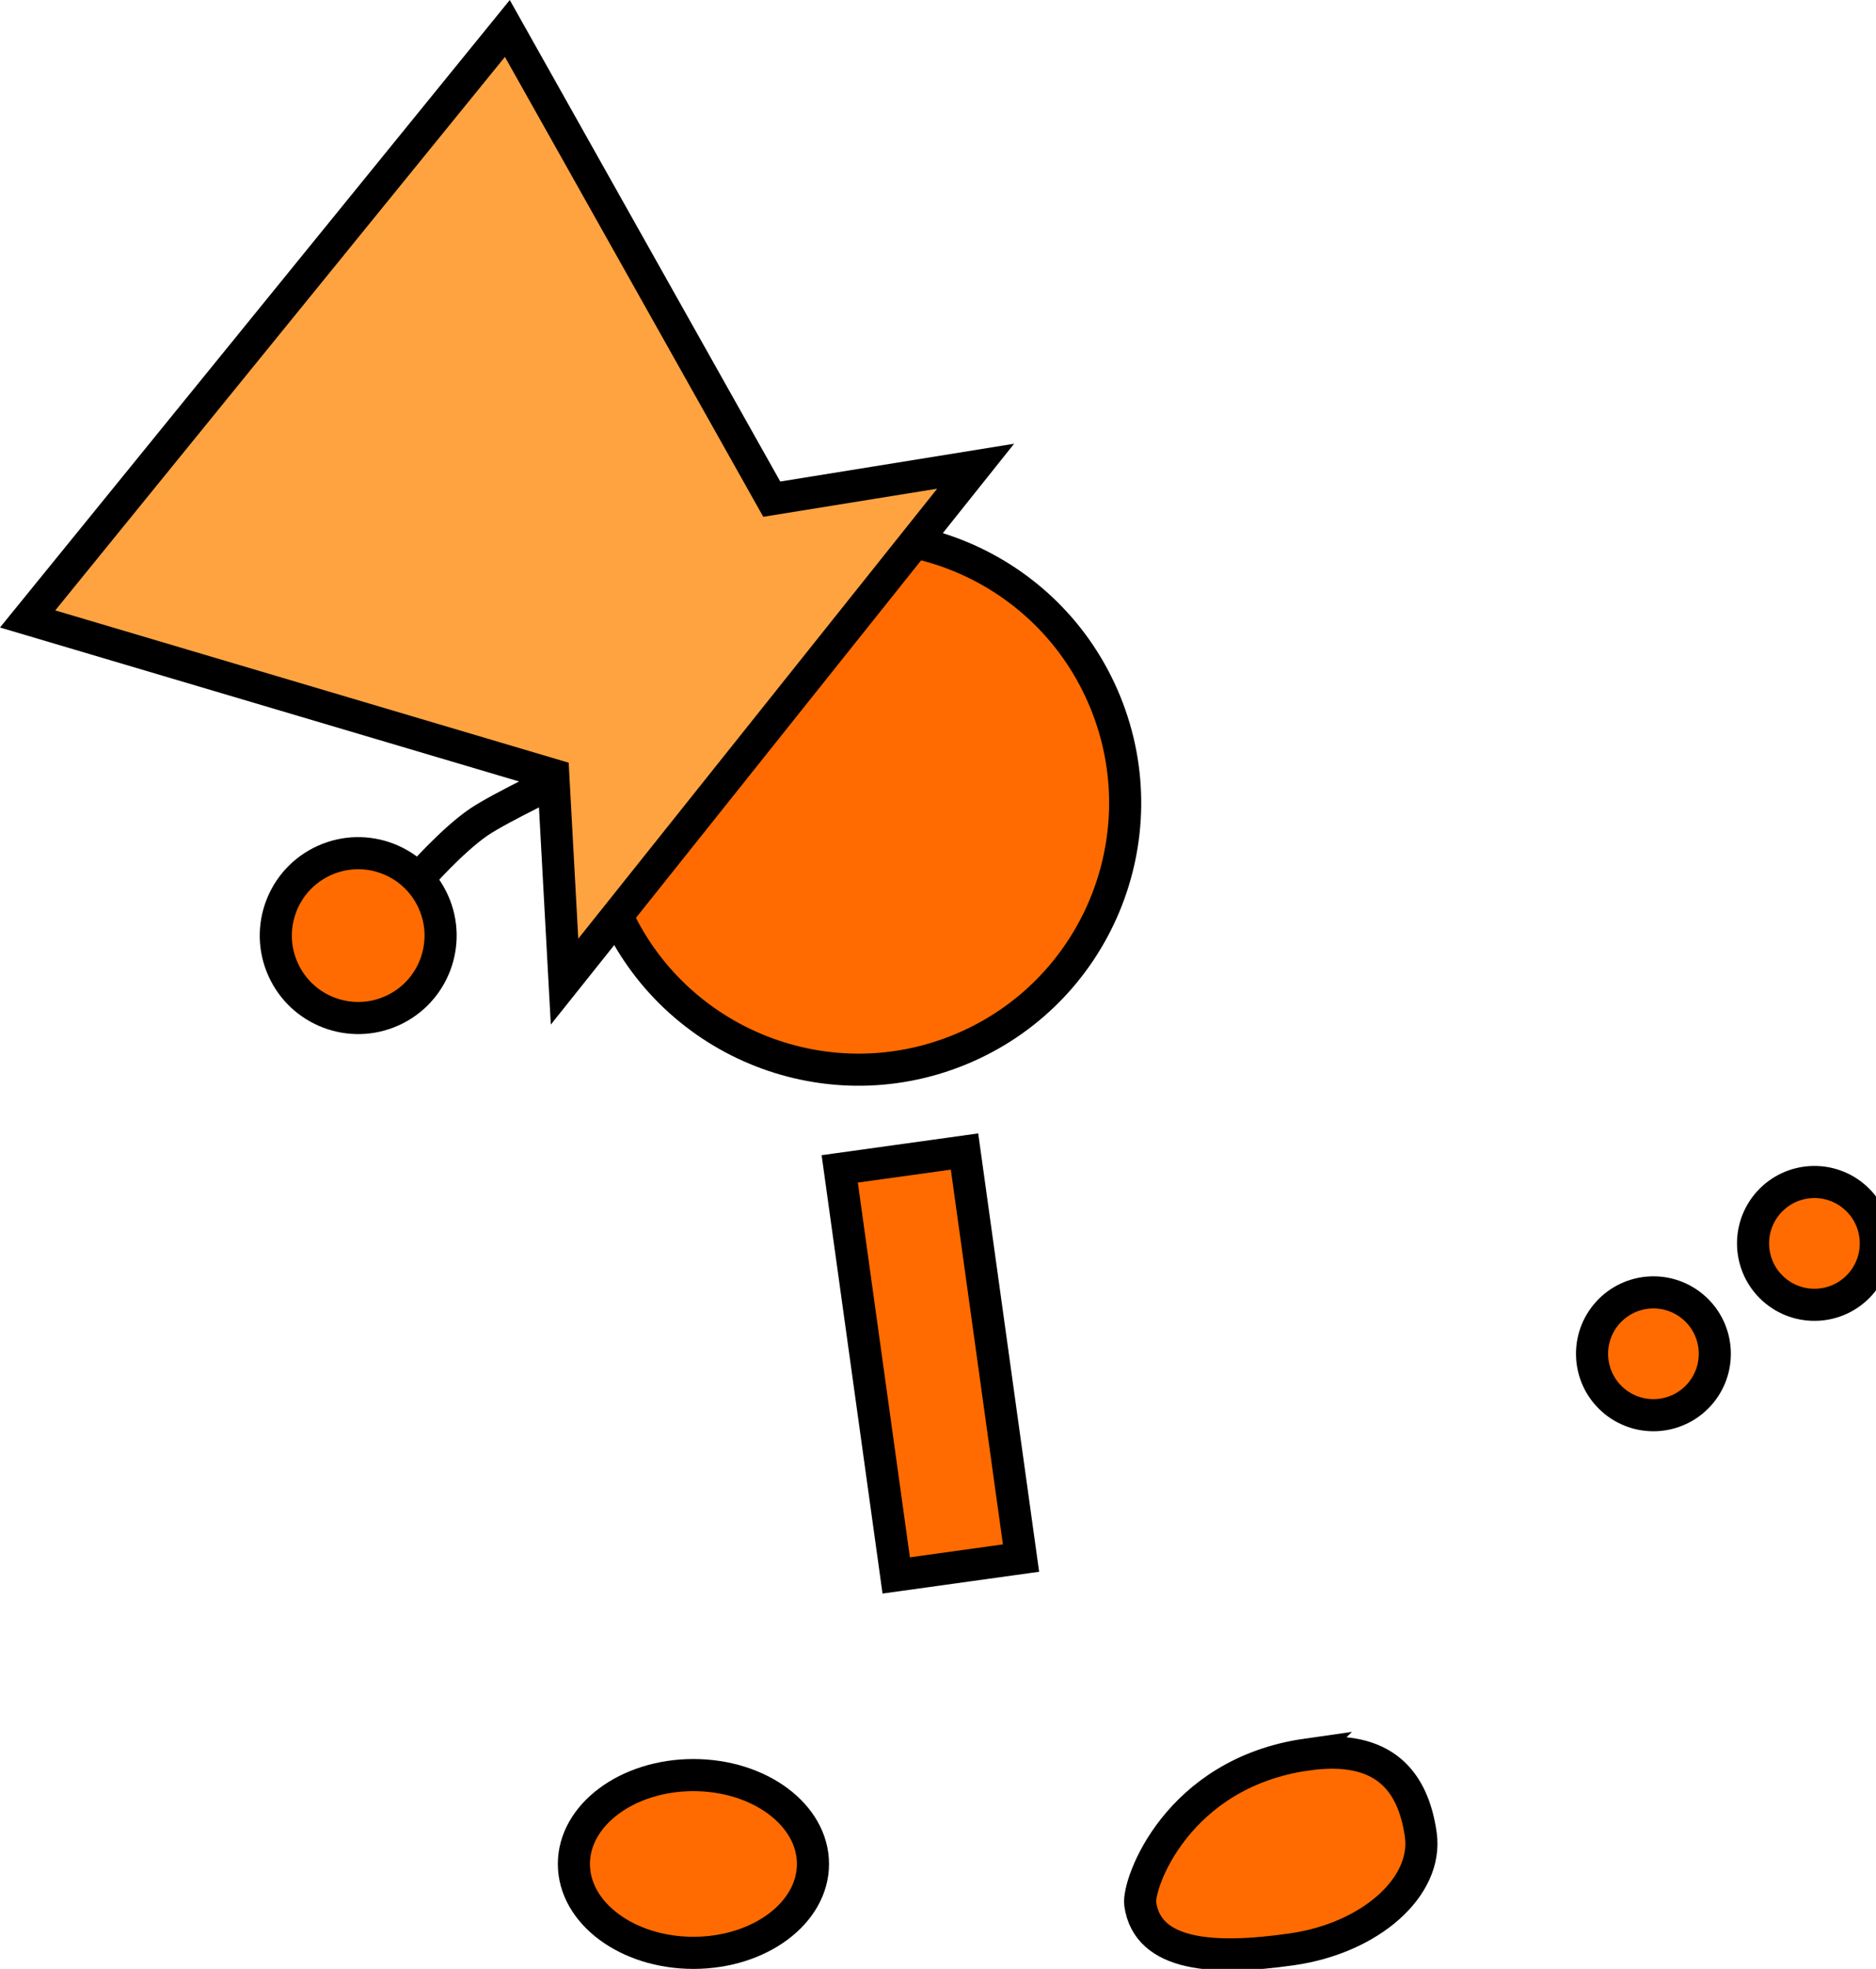 <svg version="1.1" xmlns="http://www.w3.org/2000/svg" xmlns:xlink="http://www.w3.org/1999/xlink" width="116.887" height="122.631" viewBox="0,0,116.887,122.631"><g transform="translate(-180.39,-104.458)"><g data-paper-data="{&quot;isPaintingLayer&quot;:true}" fill-rule="nonzero" stroke="#000000" stroke-width="2" stroke-linejoin="miter" stroke-miterlimit="10" stroke-dasharray="" stroke-dashoffset="0" style="mix-blend-mode: normal"><path d="M290.875,184.739c-1.566,-1.417 -1.687,-3.836 -0.27,-5.402c1.417,-1.566 3.836,-1.687 5.402,-0.27c1.566,1.417 1.687,3.836 0.27,5.402c-1.417,1.566 -3.836,1.687 -5.402,0.27z" fill="#ff6b00" stroke-linecap="butt"/><path d="M218.515,160.764c-3.475,-8.488 0.589,-18.186 9.077,-21.661c8.488,-3.475 18.186,0.589 21.661,9.077c3.475,8.488 -0.589,18.186 -9.077,21.661c-8.488,3.475 -18.186,-0.589 -21.661,-9.077z" fill="#ff6b00" stroke-linecap="butt"/><path d="M236.23,202.583l-3.52,-25.322l7.776,-1.081l3.52,25.322z" data-paper-data="{&quot;index&quot;:null}" fill="#ff6b00" stroke-linecap="butt"/><path d="M280.843,191.614c-1.566,-1.417 -1.687,-3.836 -0.27,-5.402c1.417,-1.566 3.836,-1.687 5.402,-0.27c1.566,1.417 1.687,3.836 0.27,5.402c-1.417,1.566 -3.836,1.687 -5.402,0.27z" fill="#ff6b00" stroke-linecap="butt"/><path d="M223.595,215.018c4.113,0 7.448,2.478 7.448,5.536c0,3.057 -3.335,5.536 -7.448,5.536c-4.113,0 -7.448,-2.478 -7.448,-5.536c0,-3.057 3.335,-5.536 7.448,-5.536z" data-paper-data="{&quot;index&quot;:null}" fill="#ff6b00" stroke-linecap="butt"/><path d="M206.501,159.144c0,0 2.015,-2.307 3.692,-3.463c1.329,-0.916 5.573,-2.923 5.573,-2.923" fill="none" stroke-linecap="round"/><path d="M198.029,164.841c-1.165,-2.584 -0.015,-5.624 2.57,-6.789c2.584,-1.165 5.624,-0.015 6.789,2.57c1.165,2.584 0.015,5.624 -2.57,6.789c-2.584,1.165 -5.624,0.015 -6.789,-2.57z" fill="#ff6b00" stroke-linecap="butt"/><path d="M261.795,213.742c4.897,-0.701 6.654,1.734 7.118,4.98c0.465,3.247 -3.129,6.447 -8.026,7.148c-4.897,0.701 -8.987,0.431 -9.452,-2.816c-0.179,-1.254 2.274,-8.155 10.36,-9.312z" data-paper-data="{&quot;index&quot;:null}" fill="#ff6b00" stroke-linecap="butt"/><path d="M215.565,165.598l-0.703,-12.877l-32.751,-9.712l29.89,-36.778l16.475,29.317l12.703,-2.052z" data-paper-data="{&quot;index&quot;:null}" fill="#ffa340" stroke-linecap="butt"/></g></g></svg>